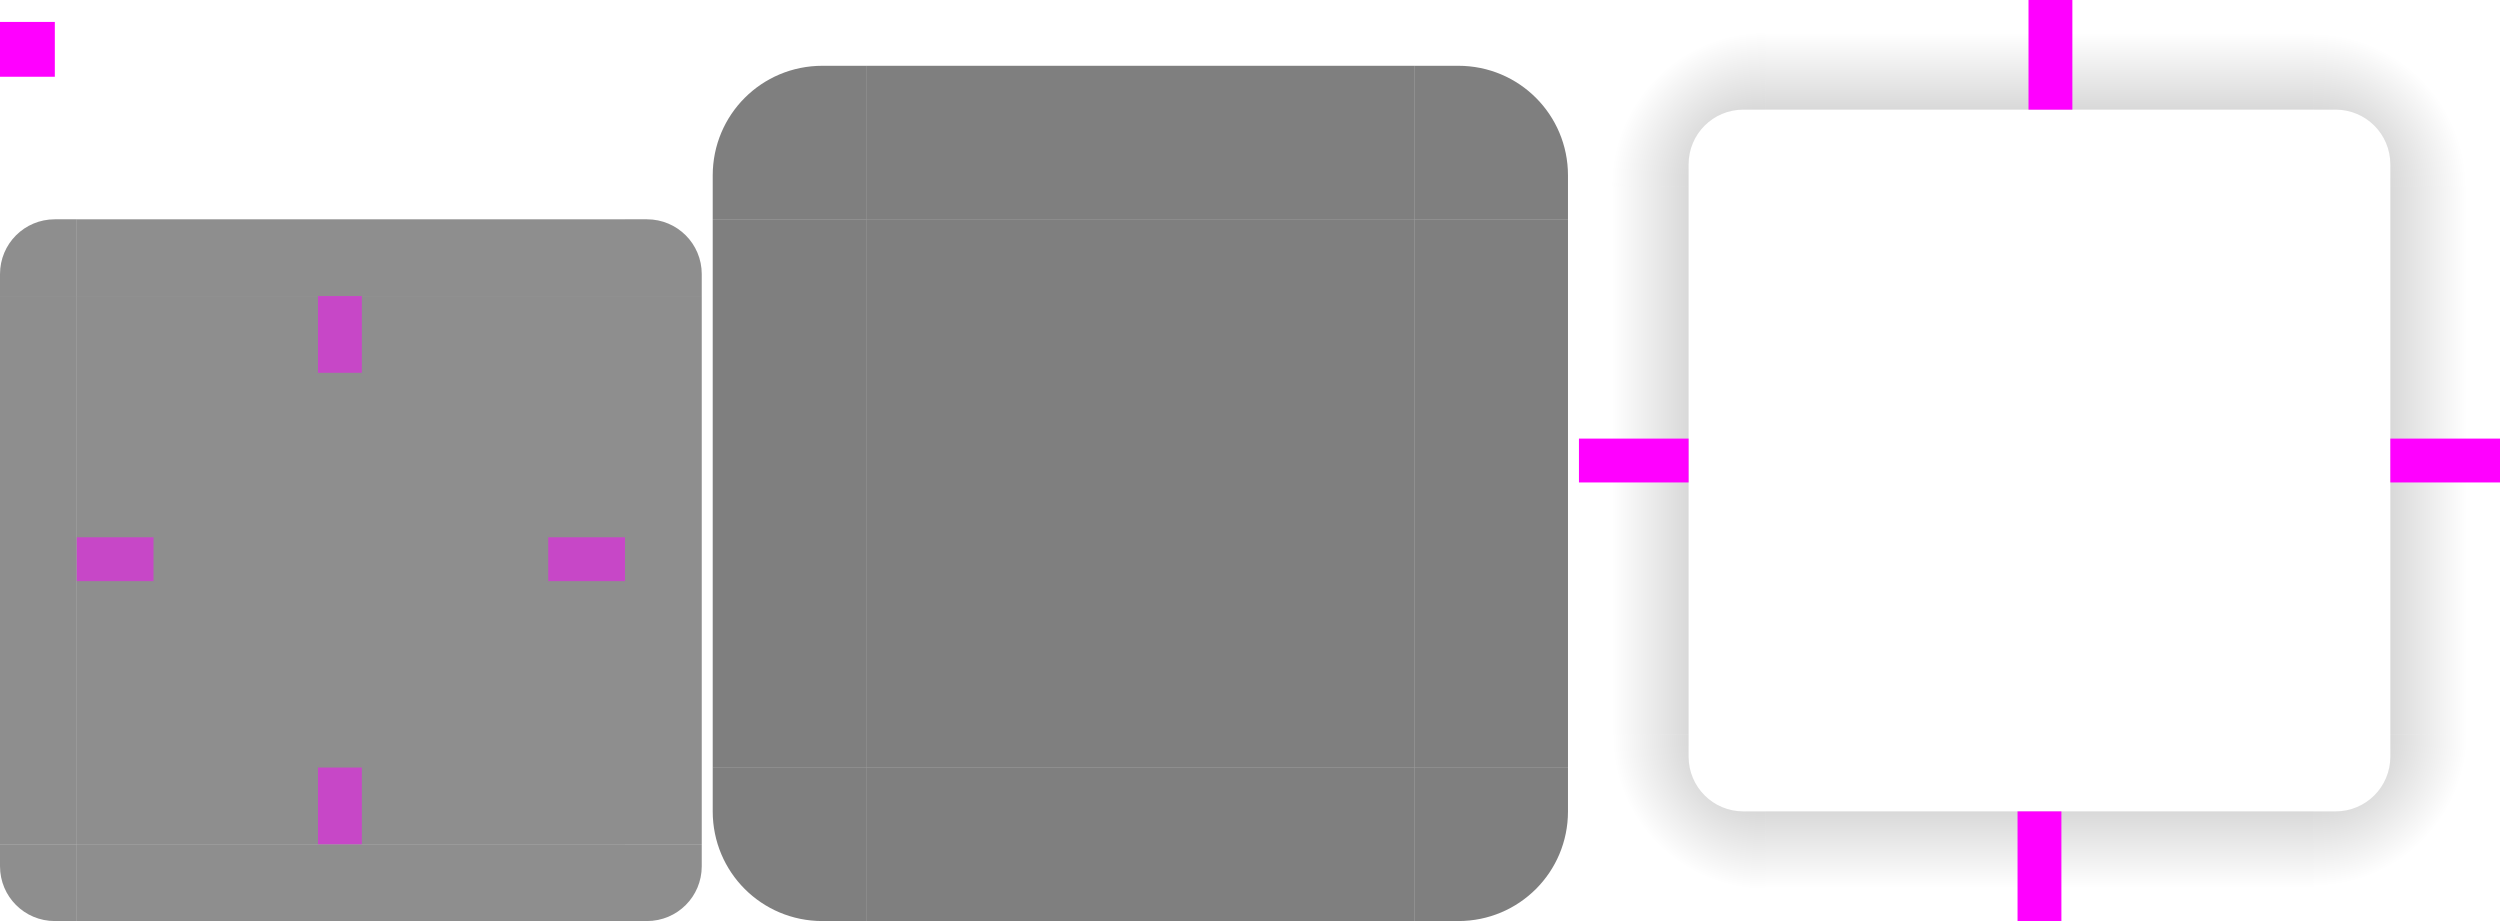 <?xml version="1.0" encoding="UTF-8" standalone="no"?>
<svg
   width="228"
   height="84"
   version="1"
   id="svg16"
   sodipodi:docname="background.svg"
   inkscape:version="1.3.2 (091e20ef0f, 2023-11-25, custom)"
   xmlns:inkscape="http://www.inkscape.org/namespaces/inkscape"
   xmlns:sodipodi="http://sodipodi.sourceforge.net/DTD/sodipodi-0.dtd"
   xmlns:xlink="http://www.w3.org/1999/xlink"
   xmlns="http://www.w3.org/2000/svg"
   xmlns:svg="http://www.w3.org/2000/svg">
  <sodipodi:namedview
     id="namedview16"
     pagecolor="#ffffff"
     bordercolor="#000000"
     borderopacity="0.25"
     inkscape:showpageshadow="2"
     inkscape:pageopacity="0.0"
     inkscape:pagecheckerboard="0"
     inkscape:deskcolor="#d1d1d1"
     inkscape:zoom="6.3640351"
     inkscape:cx="62.303239"
     inkscape:cy="41.954514"
     inkscape:window-width="1920"
     inkscape:window-height="1024"
     inkscape:window-x="1920"
     inkscape:window-y="32"
     inkscape:window-maximized="1"
     inkscape:current-layer="svg16" />
  <defs
     id="defs83">
    <linearGradient
       id="linearGradient897">
      <stop
         style="stop-color:#000000;stop-opacity:0.3"
         offset="0"
         id="stop1" />
      <stop
         style="stop-color:#000000;stop-opacity:0"
         offset="1"
         id="stop2" />
    </linearGradient>
    <radialGradient
       id="radialGradient4263"
       cx="984"
       cy="905.362"
       r="8.5"
       fx="984"
       fy="905.362"
       gradientTransform="matrix(-1.647,6.32735e-6,-6.3275674e-6,-1.647,1781.727,1558.243)"
       gradientUnits="userSpaceOnUse"
       xlink:href="#linearGradient897" />
    <radialGradient
       id="radialGradient4255"
       cx="982.909"
       cy="906.453"
       r="8.5"
       fx="982.909"
       fy="906.453"
       gradientTransform="matrix(1.647,2.4032858e-6,-2.4030549e-6,1.647,-1407.926,-1475.859)"
       gradientUnits="userSpaceOnUse"
       xlink:href="#linearGradient897" />
    <linearGradient
       id="linearGradient4259"
       x1="83.6"
       x2="83.6"
       y1="-969.362"
       y2="-955.363"
       gradientTransform="matrix(0.714,0,0,1,-317.714,1250.362)"
       gradientUnits="userSpaceOnUse"
       xlink:href="#linearGradient897" />
    <linearGradient
       id="linearGradient4452"
       x1="-260"
       x2="-260"
       y1="281"
       y2="295"
       gradientUnits="userSpaceOnUse"
       xlink:href="#linearGradient897" />
    <radialGradient
       id="radialGradient3382"
       cx="984"
       cy="905.362"
       r="8.5"
       fx="984"
       fy="905.362"
       gradientTransform="matrix(-7.5420783e-6,1.647,-1.647,-7.5414048e-6,1702.176,-1553.827)"
       gradientUnits="userSpaceOnUse"
       xlink:href="#linearGradient897" />
    <radialGradient
       id="radialGradient4275"
       cx="984"
       cy="905.362"
       r="8.5"
       fx="984"
       fy="905.362"
       gradientTransform="matrix(0,-1.647,1.647,0,-1330.168,1637.588)"
       gradientUnits="userSpaceOnUse"
       xlink:href="#linearGradient897" />
    <linearGradient
       id="linearGradient4315"
       x1="83.6"
       x2="83.6"
       y1="-969.362"
       y2="-955.362"
       gradientTransform="matrix(0.714,0,0,1,-317.714,1250.362)"
       gradientUnits="userSpaceOnUse"
       xlink:href="#linearGradient897" />
    <linearGradient
       id="linearGradient4317"
       x1="83.6"
       x2="83.6"
       y1="-969.362"
       y2="-955.361"
       gradientTransform="matrix(0.714,0,0,1,-317.714,1250.362)"
       gradientUnits="userSpaceOnUse"
       xlink:href="#linearGradient897" />
  </defs>
  <rect
     id="center"
     style="fill:#1e1e1e;opacity:0.5"
     width="50"
     height="50"
     x="7"
     y="27" />
  <g
     id="topleft"
     transform="translate(-183,-232)"
     style="opacity:0.5">
    <path
       style="fill:#1e1e1e"
       d="m 190,252 v 7 h -7 v -2 c 0,-2.77 2.23,-5 5,-5 z"
       id="path2" />
  </g>
  <g
     id="left"
     transform="translate(-183,-232)"
     style="opacity:0.5">
    <path
       style="fill:#1e1e1e"
       d="m 183,259 v 50 l 7,10e-6 v -50 z"
       id="path3" />
  </g>
  <g
     id="right"
     transform="translate(-183,-232)"
     style="opacity:0.5">
    <path
       style="fill:#1e1e1e"
       d="m 247,259 v 50 l -7,10e-6 v -50 z"
       id="path4" />
  </g>
  <g
     id="bottomleft"
     transform="translate(-183,-232)"
     style="opacity:0.5">
    <path
       style="fill:#1e1e1e"
       d="m 190,316 v -7 h -7 v 2 c 0,2.77 2.23,5 5,5 z"
       id="path5" />
  </g>
  <g
     id="bottom"
     transform="translate(-183,-232)"
     style="opacity:0.5">
    <path
       style="fill:#1e1e1e"
       d="M 190,316 H 240 v -7 h -50 z"
       id="path6" />
  </g>
  <g
     id="bottomright"
     transform="translate(-183,-232)"
     style="opacity:0.5">
    <path
       style="fill:#1e1e1e"
       d="m 240,316 v -7 h 7 v 2 c 0,2.77 -2.23,5 -5,5 z"
       id="path7" />
  </g>
  <g
     id="topright"
     transform="translate(-183,-232)"
     style="opacity:0.5">
    <path
       style="fill:#1e1e1e"
       d="m 240,252 v 7 h 7 v -2 c 0,-2.77 -2.23,-5 -5,-5 z"
       id="path8" />
  </g>
  <g
     id="top"
     transform="translate(-183,-232)"
     style="opacity:0.5">
    <path
       style="fill:#1e1e1e"
       d="M 190,252 H 240 v 7 h -50 z"
       id="path9" />
  </g>
  <rect
     id="hint-top-margin"
     style="fill:#ff00ff;opacity:0.5"
     width="4"
     height="7"
     x="29"
     y="27" />
  <rect
     id="hint-bottom-margin"
     style="fill:#ff00ff;opacity:0.5"
     width="4"
     height="7"
     x="29"
     y="70" />
  <rect
     id="hint-left-margin"
     style="fill:#ff00ff;opacity:0.5"
     width="7"
     height="4"
     x="7"
     y="49" />
  <rect
     id="hint-right-margin"
     style="fill:#ff00ff;opacity:0.5"
     width="7"
     height="4"
     x="50"
     y="49" />
  <rect
     id="hint-tile-center"
     style="fill:#ff00ff"
     width="5"
     height="5"
     x="0"
     y="2" />
  <path
     id="shadow-topleft"
     style="fill:url(#radialGradient4275);fill-opacity:1"
     d="m 144,16.999 h 10 v -2 c 0,-2.77 2.23,-5 5,-5 h 2 v -10 h -17 z" />
  <g
     id="shadow-left"
     transform="matrix(-1,0,0,1,442,-240.001)">
    <rect
       style="fill:url(#linearGradient4315);fill-opacity:1"
       width="50"
       height="10"
       x="-307"
       y="288"
       transform="rotate(-90)"
       id="rect9" />
    <rect
       style="opacity:0"
       width="7"
       height="1"
       x="278"
       y="257"
       transform="translate(3,2)"
       id="rect10" />
  </g>
  <path
     id="shadow-bottomright"
     style="fill:url(#radialGradient3382);fill-opacity:1"
     d="m 228,66.999 h -10 v 2 c 0,2.77 -2.23,5 -5,5 h -2 v 10 h 17 z" />
  <g
     id="shadow-bottom"
     transform="rotate(90,341.001,126.999)">
    <rect
       style="fill:url(#linearGradient4317);fill-opacity:1"
       width="50"
       height="10"
       x="-307"
       y="288"
       transform="rotate(-90)"
       id="rect11" />
    <rect
       style="opacity:0"
       width="7"
       height="1"
       x="278"
       y="257"
       transform="translate(3,2)"
       id="rect12" />
  </g>
  <g
     id="shadow-right"
     transform="translate(-70,-240.001)">
    <rect
       style="fill:url(#linearGradient4452);fill-opacity:1"
       width="50"
       height="10"
       x="-307"
       y="288"
       transform="rotate(-90)"
       id="rect13" />
    <rect
       style="opacity:0"
       width="7"
       height="1"
       x="278"
       y="257"
       transform="translate(3,2)"
       id="rect14" />
  </g>
  <g
     id="shadow-top"
     transform="matrix(0,-1,-1,0,468,297.999)">
    <rect
       style="fill:url(#linearGradient4259);fill-opacity:1"
       width="50"
       height="10"
       x="-307"
       y="288"
       transform="rotate(-90)"
       id="rect15" />
    <rect
       style="opacity:0"
       width="7"
       height="1"
       x="278"
       y="257"
       transform="translate(3,2)"
       id="rect16" />
  </g>
  <path
     id="shadow-topright"
     style="fill:url(#radialGradient4255);fill-opacity:1"
     d="M 211,-0.001 V 9.999 h 2 c 2.77,0 5,2.23 5,5 v 2 h 10 V -0.001 Z" />
  <path
     id="shadow-bottomleft"
     style="fill:url(#radialGradient4263)"
     d="m 161,83.999 v -10 h -2 c -2.77,0 -5,-2.23 -5,-5 v -2 h -10 v 17 z" />
  <rect
     id="shadow-hint-right-margin"
     style="fill:#ff00ff"
     width="10"
     height="4"
     x="218"
     y="40" />
  <rect
     id="shadow-hint-bottom-margin"
     style="fill:#ff00ff"
     width="4"
     height="10"
     x="184"
     y="74" />
  <rect
     id="shadow-hint-left-margin"
     style="fill:#ff00ff"
     width="10"
     height="4"
     x="144"
     y="40" />
  <rect
     id="shadow-hint-top-margin"
     style="fill:#ff00ff"
     width="4"
     height="10"
     x="185"
     y="0" />
  <rect
     id="mask-center"
     style="fill:#000000;opacity:0.5"
     width="50"
     height="50"
     x="79"
     y="20" />
  <path
     id="mask-topleft"
     style="fill:#000000;opacity:0.5"
     d="M 79,6 V 20 H 65 V 16 C 65,10.46 69.46,6 75,6 Z" />
  <path
     id="mask-left"
     style="fill:#000000;opacity:0.5"
     d="m 65,20 v 50 l 14,1e-5 v -50 z" />
  <path
     id="mask-right"
     style="fill:#000000;opacity:0.5"
     d="m 143,20 v 50 l -14,1e-5 v -50 z" />
  <path
     id="mask-bottomleft"
     style="fill:#000000;opacity:0.5"
     d="M 79,84 V 70 h -14 v 4 c 0,5.54 4.46,10 10,10 z" />
  <path
     id="mask-bottom"
     style="fill:#000000;opacity:0.5"
     d="M 79,84 H 129 V 70 H 79 Z" />
  <path
     id="mask-bottomright"
     style="fill:#000000;opacity:0.5"
     d="M 129,84 V 70 h 14 v 4 c 0,5.54 -4.46,10 -10,10 z" />
  <path
     id="mask-topright"
     style="fill:#000000;opacity:0.5"
     d="m 129,6 v 14 h 14 v -4 c 0,-5.54 -4.46,-10 -10,-10 z" />
  <path
     id="mask-top"
     style="fill:#000000;opacity:0.5"
     d="m 79,6 h 50 v 14 h -50 z" />
  <rect
     id="shadow-center"
     style="fill:none"
     width="50"
     height="50"
     x="161"
     y="17.06" />
</svg>
